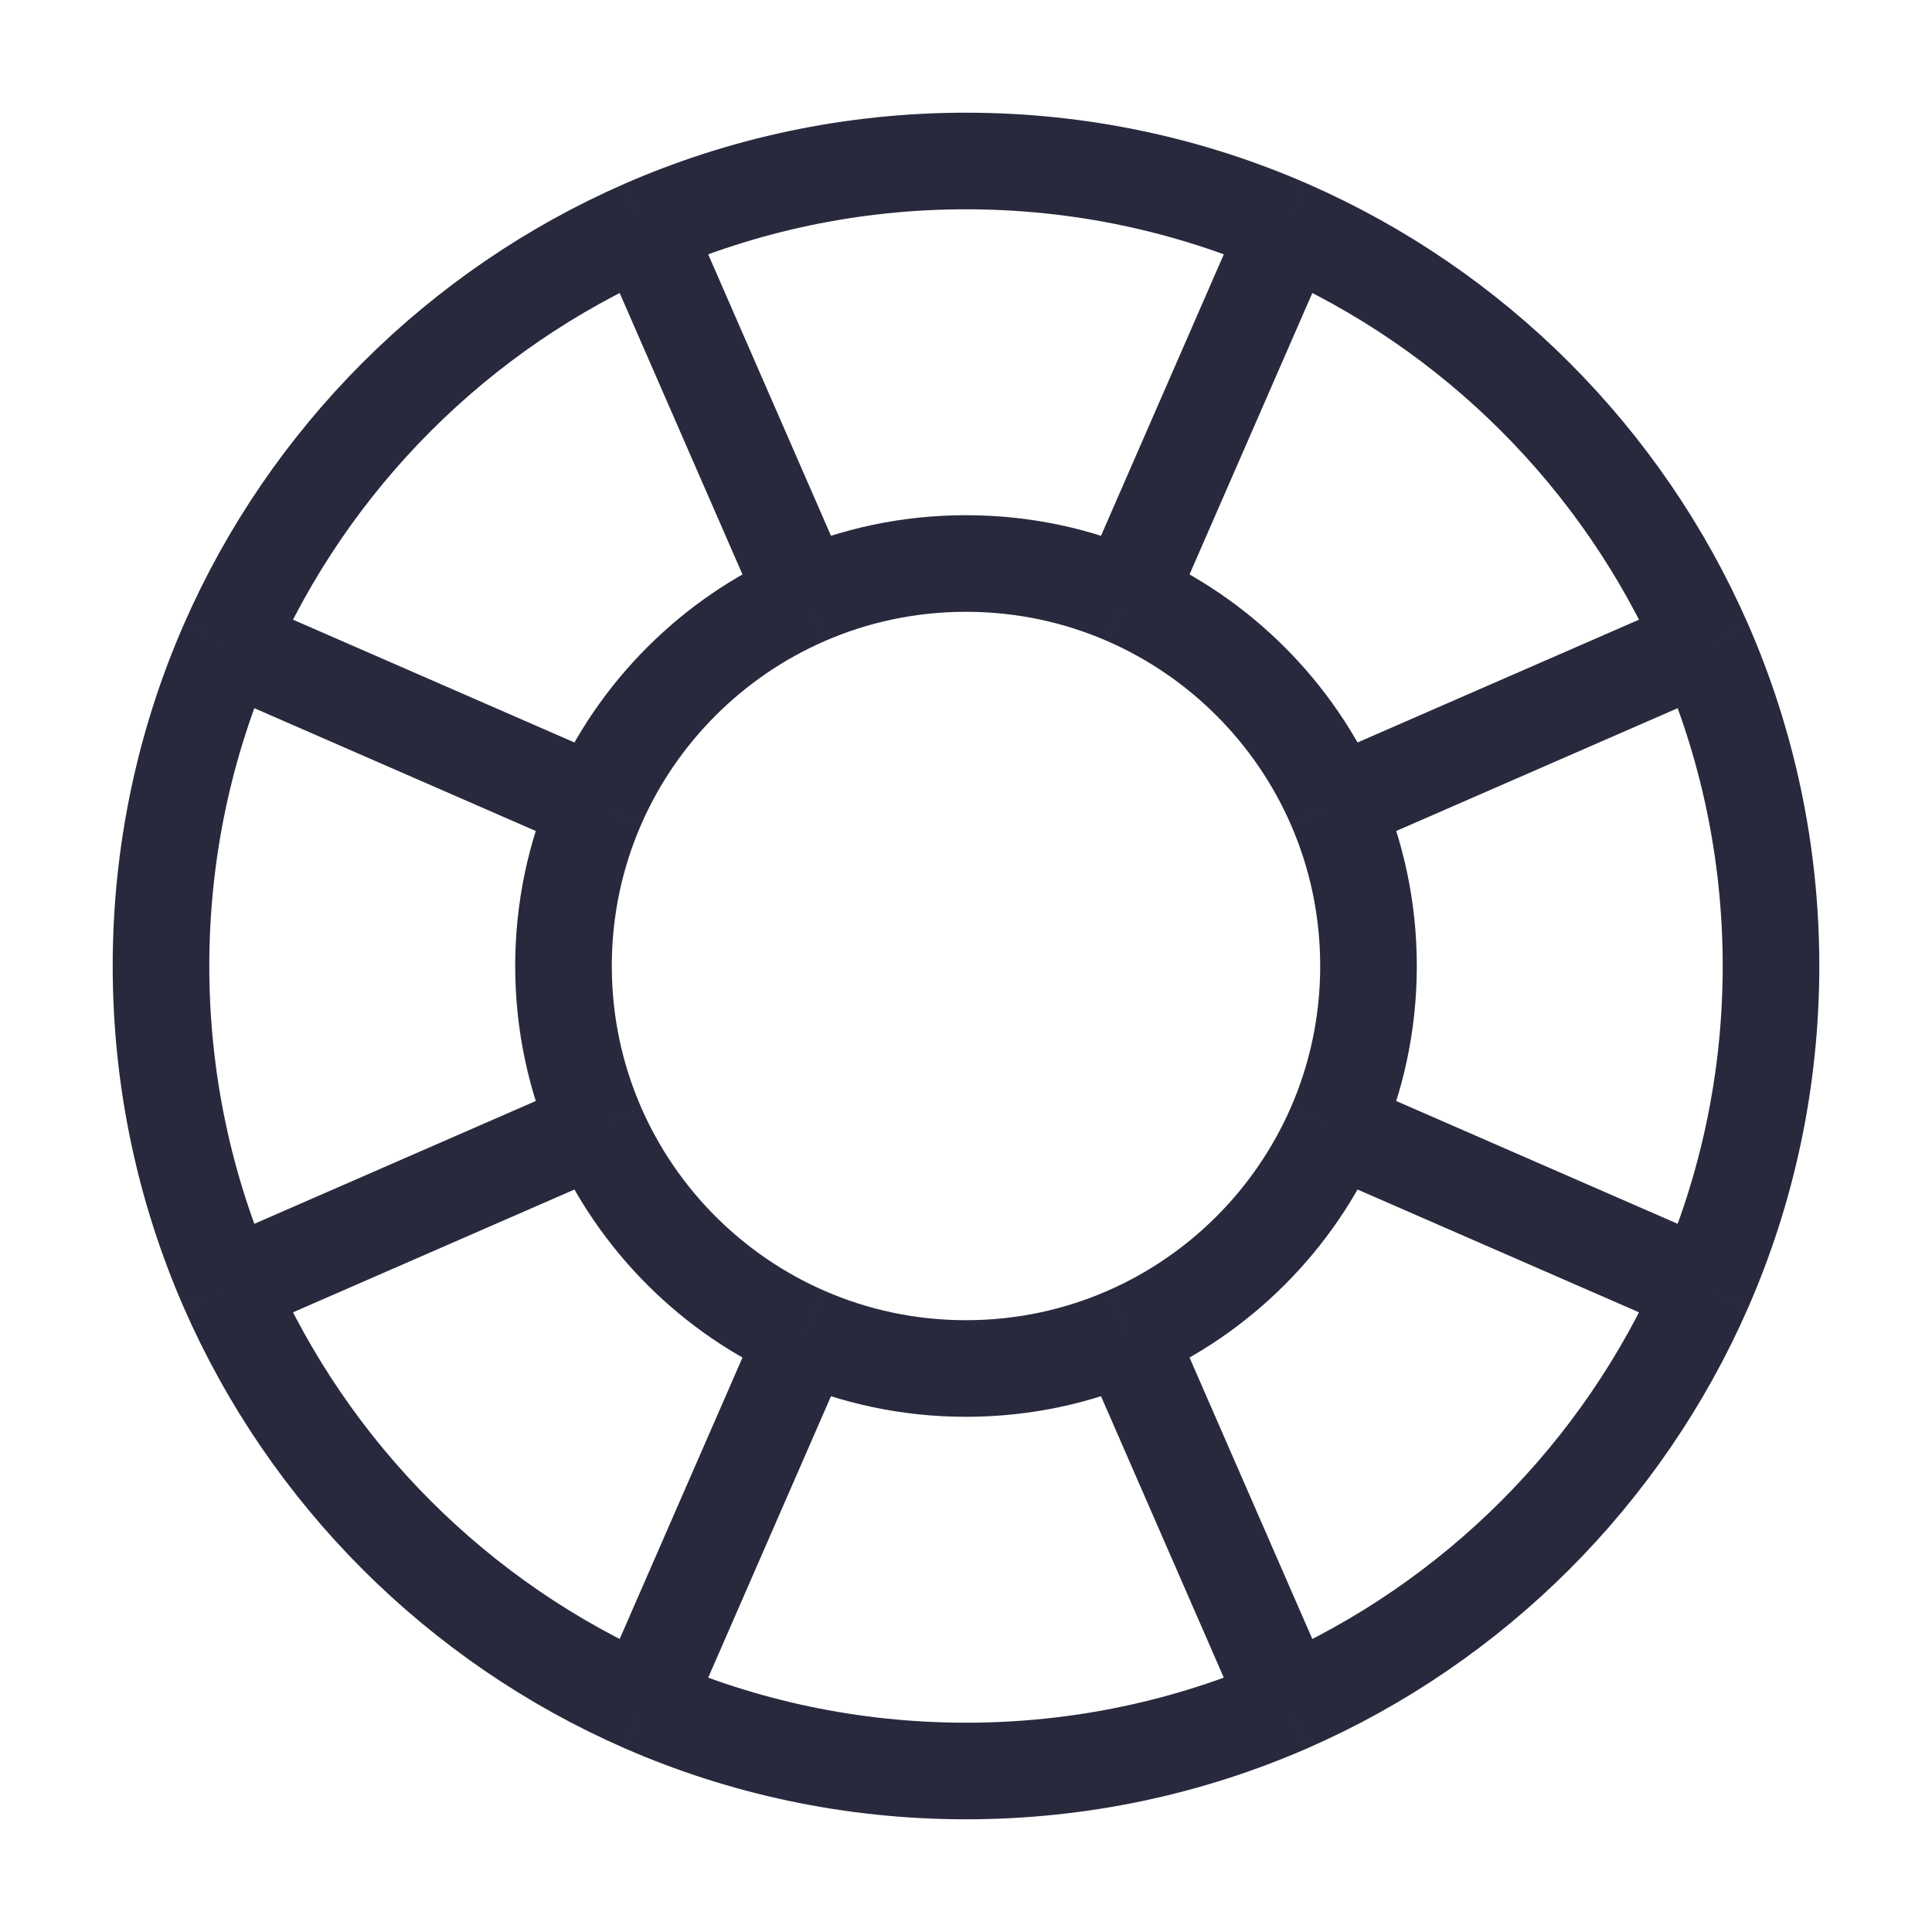 <svg width="24" height="24" viewBox="0 0 24 24" fill="none" xmlns="http://www.w3.org/2000/svg">
<path d="M8 2.832C9.225 2.297 10.578 2 12 2C13.422 2 14.775 2.297 16 2.832M8 2.832C5.693 3.84 3.84 5.693 2.832 8M8 2.832C8.571 4.14 9.263 5.728 10 7.416M16 21.168C14.775 21.703 13.422 22 12 22C10.578 22 9.225 21.703 8 21.168M16 21.168C18.307 20.16 20.16 18.307 21.168 16M16 21.168C16 21.168 15.169 19.264 14 16.584M16 2.832C18.307 3.84 20.16 5.693 21.168 8M16 2.832L14 7.416M8 21.168C5.693 20.16 3.84 18.307 2.832 16M8 21.168L10 16.584M2.832 8C2.297 9.225 2 10.578 2 12C2 13.422 2.297 14.775 2.832 16M2.832 8L7.416 10M21.168 16C21.703 14.775 22 13.422 22 12C22 10.578 21.703 9.225 21.168 8M21.168 16L16.584 14M21.168 8L16.584 10M2.832 16L7.416 14M14 7.416C13.387 7.148 12.711 7 12 7C11.289 7 10.613 7.148 10 7.416M14 7.416C15.153 7.92 16.08 8.847 16.584 10M16.584 10C16.852 10.613 17 11.289 17 12C17 12.711 16.852 13.387 16.584 14M16.584 14C16.08 15.153 15.153 16.08 14 16.584M14 16.584C13.387 16.852 12.711 17 12 17C11.289 17 10.613 16.852 10 16.584M10 16.584C8.847 16.08 7.92 15.153 7.416 14M7.416 14C7.148 13.387 7 12.711 7 12C7 11.289 7.148 10.613 7.416 10M7.416 10C7.92 8.847 8.847 7.92 10 7.416" stroke="#28293D" stroke-width="1.2"/>
</svg>
